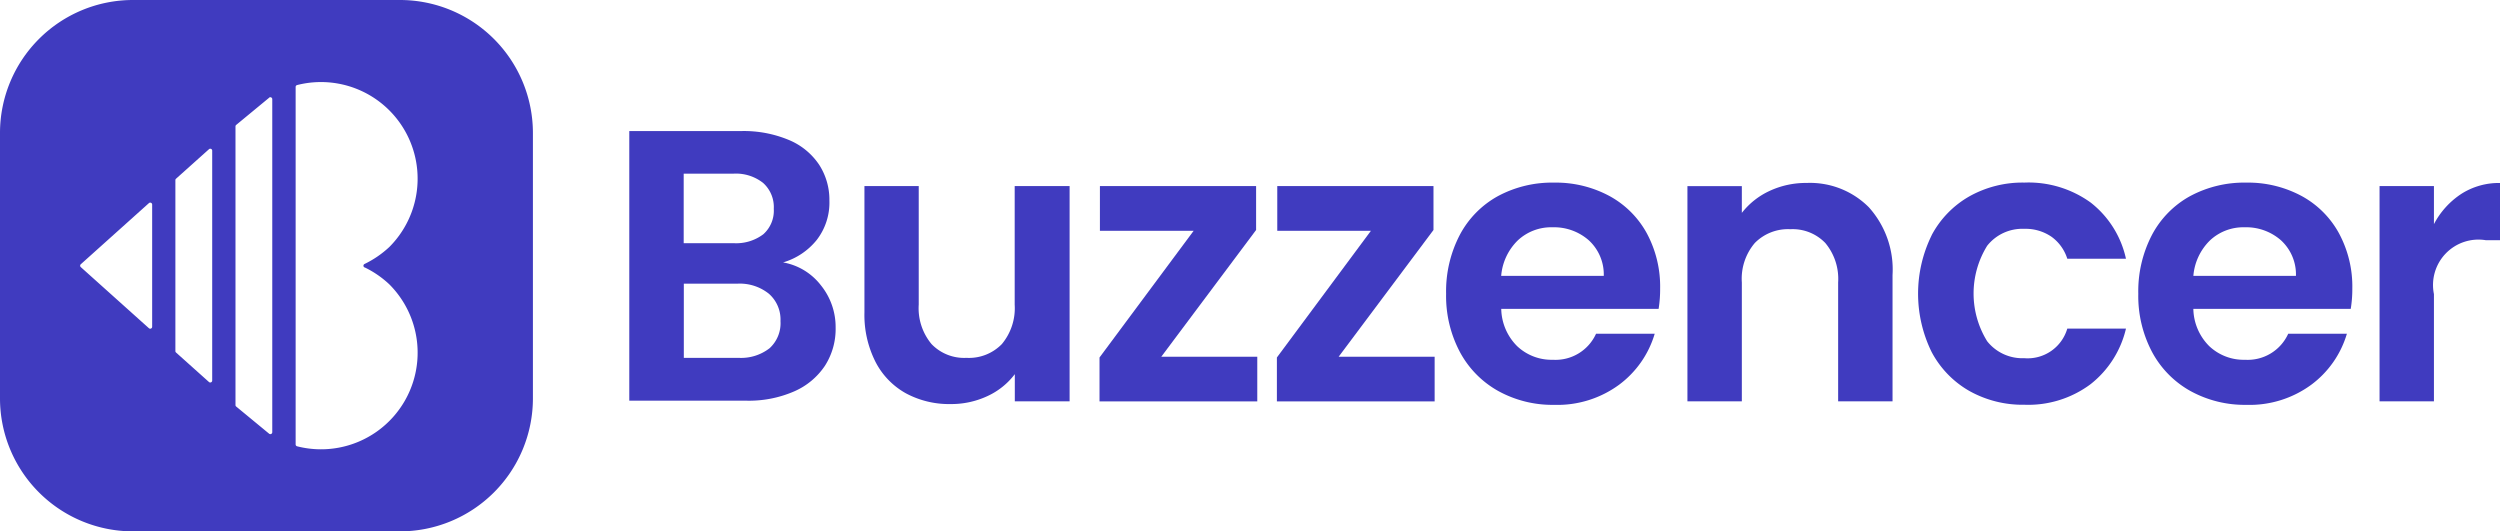 <svg xmlns="http://www.w3.org/2000/svg" width="216.424" height="46" viewBox="0 0 216.424 46">
  <g id="Buzzencer_Logo-02" transform="translate(-73.1 -770.94)">
    <path id="Path_15317" data-name="Path 15317" d="M107.7,816.94H84.634A11.517,11.517,0,0,1,73.1,805.44v-23a11.517,11.517,0,0,1,11.534-11.5H107.7a11.517,11.517,0,0,1,11.534,11.5v23A11.517,11.517,0,0,1,107.7,816.94ZM91.191,783.857l-2.853,2.555a.166.166,0,0,0-.055.122v14.8a.166.166,0,0,0,.055.122l2.853,2.555a.168.168,0,0,0,.279-.122V783.981a.167.167,0,0,0-.279-.124Zm-5.2,4.667-5.9,5.294a.166.166,0,0,0,0,.243l5.9,5.292a.168.168,0,0,0,.281-.122V788.648a.168.168,0,0,0-.281-.124ZM96.4,779.4l-2.853,2.354a.165.165,0,0,0-.061.129v24.123a.166.166,0,0,0,.061.129l2.848,2.349a.167.167,0,0,0,.275-.122V779.53a.168.168,0,0,0-.275-.135Zm8.258,14.693a.166.166,0,0,1,0-.3,8.675,8.675,0,0,0,2.143-1.467,8.365,8.365,0,0,0-7.986-14.021.168.168,0,0,0-.122.163v30.944a.168.168,0,0,0,.122.163,8.365,8.365,0,0,0,7.986-14.022,8.494,8.494,0,0,0-2.143-1.47Z" transform="translate(0 0)" fill="#403bbf"/>
    <path id="Path_15318" data-name="Path 15318" d="M536.171,877.274a5.743,5.743,0,0,1,1.282,3.679,5.9,5.9,0,0,1-.925,3.294,6.143,6.143,0,0,1-2.674,2.224,9.816,9.816,0,0,1-4.138.8H519.59V863.93h9.689a10.1,10.1,0,0,1,4.12.769,5.854,5.854,0,0,1,2.623,2.14,5.585,5.585,0,0,1,.892,3.11,5.28,5.28,0,0,1-1.1,3.411,5.845,5.845,0,0,1-2.91,1.941A5.293,5.293,0,0,1,536.171,877.274ZM524.3,873.635h4.3a3.9,3.9,0,0,0,2.59-.769,2.731,2.731,0,0,0,.909-2.208,2.808,2.808,0,0,0-.926-2.24,3.8,3.8,0,0,0-2.573-.8h-4.3Zm7.422,9.107a2.93,2.93,0,0,0,.958-2.357,2.972,2.972,0,0,0-1.009-2.375,4.026,4.026,0,0,0-2.724-.869h-4.636v6.421h4.728A4.016,4.016,0,0,0,531.719,882.742Z" transform="translate(-392.013 -81.644)" fill="#403bbf"/>
    <path id="Path_15319" data-name="Path 15319" d="M704.2,903.63v18.635h-4.743V919.91a6.222,6.222,0,0,1-2.371,1.9,7.376,7.376,0,0,1-3.18.689,7.893,7.893,0,0,1-3.868-.925,6.52,6.52,0,0,1-2.64-2.724,9,9,0,0,1-.959-4.289V903.63h4.7v10.26a4.845,4.845,0,0,0,1.109,3.416,3.915,3.915,0,0,0,3.028,1.193,3.969,3.969,0,0,0,3.06-1.193,4.848,4.848,0,0,0,1.11-3.416V903.63Z" transform="translate(-538.505 -116.58)" fill="#403bbf"/>
    <path id="Path_15320" data-name="Path 15320" d="M858.578,918.4h8.309v3.868H853.23v-3.8l8.147-10.966h-8.113V903.63h13.521v3.8Z" transform="translate(-684.945 -116.58)" fill="#403bbf"/>
    <path id="Path_15321" data-name="Path 15321" d="M984.428,918.4h8.308v3.868H979.08v-3.8l8.139-10.966h-8.106V903.63h13.523v3.8Z" transform="translate(-795.44 -116.58)" fill="#403bbf"/>
    <path id="Path_15322" data-name="Path 15322" d="M1117.545,912.082h-13.623a4.672,4.672,0,0,0,1.378,3.228,4.334,4.334,0,0,0,3.094,1.177,3.847,3.847,0,0,0,3.735-2.253h5.078a8.479,8.479,0,0,1-3.094,4.423,9.026,9.026,0,0,1-5.612,1.733,9.719,9.719,0,0,1-4.827-1.193,8.4,8.4,0,0,1-3.33-3.381,10.343,10.343,0,0,1-1.195-5.046,10.547,10.547,0,0,1,1.178-5.078,8.207,8.207,0,0,1,3.294-3.364,9.891,9.891,0,0,1,4.88-1.177,9.792,9.792,0,0,1,4.758,1.143,8.082,8.082,0,0,1,3.258,3.231,9.732,9.732,0,0,1,1.16,4.81A10.753,10.753,0,0,1,1117.545,912.082Zm-4.747-2.86a4.021,4.021,0,0,0-1.295-3.077,4.556,4.556,0,0,0-3.145-1.127,4.227,4.227,0,0,0-2.995,1.127,4.835,4.835,0,0,0-1.446,3.077Z" transform="translate(-900.86 -114.402)" fill="#403bbf"/>
    <path id="Path_15323" data-name="Path 15323" d="M1286.1,903.5a8.051,8.051,0,0,1,2.052,5.87V920.3h-4.709V910.011a4.842,4.842,0,0,0-1.11-3.416,3.92,3.92,0,0,0-3.027-1.194,4.026,4.026,0,0,0-3.078,1.194,4.775,4.775,0,0,0-1.122,3.416V920.3h-4.71V901.669h4.71v2.318a6.5,6.5,0,0,1,2.4-1.9,7.443,7.443,0,0,1,3.213-.691A7.186,7.186,0,0,1,1286.1,903.5Z" transform="translate(-1051.216 -114.618)" fill="#403bbf"/>
    <path id="Path_15324" data-name="Path 15324" d="M1435.175,905.708a8.4,8.4,0,0,1,3.263-3.364,9.426,9.426,0,0,1,4.777-1.195,9.182,9.182,0,0,1,5.734,1.733,8.455,8.455,0,0,1,3.05,4.86h-5.079a3.719,3.719,0,0,0-1.363-1.9,3.957,3.957,0,0,0-2.372-.689,3.882,3.882,0,0,0-3.2,1.464,7.848,7.848,0,0,0,0,8.27,3.887,3.887,0,0,0,3.2,1.464,3.575,3.575,0,0,0,3.735-2.562H1452a8.608,8.608,0,0,1-3.061,4.81,9.015,9.015,0,0,1-5.719,1.783,9.44,9.44,0,0,1-4.777-1.193,8.415,8.415,0,0,1-3.263-3.364,11.451,11.451,0,0,1,0-10.116Z" transform="translate(-1194.855 -114.403)" fill="#403bbf"/>
    <path id="Path_15325" data-name="Path 15325" d="M1608.625,912.082H1595a4.671,4.671,0,0,0,1.379,3.228,4.335,4.335,0,0,0,3.1,1.177,3.847,3.847,0,0,0,3.734-2.253h5.079a8.486,8.486,0,0,1-3.094,4.423,9.03,9.03,0,0,1-5.613,1.733,9.75,9.75,0,0,1-4.827-1.193,8.4,8.4,0,0,1-3.33-3.381,10.361,10.361,0,0,1-1.194-5.046,10.547,10.547,0,0,1,1.177-5.078,8.208,8.208,0,0,1,3.294-3.364,9.9,9.9,0,0,1,4.881-1.177,9.794,9.794,0,0,1,4.758,1.143,8.073,8.073,0,0,1,3.256,3.231,9.7,9.7,0,0,1,1.162,4.81A10.591,10.591,0,0,1,1608.625,912.082Zm-4.743-2.86a4.009,4.009,0,0,0-1.295-3.077,4.561,4.561,0,0,0-3.145-1.127,4.225,4.225,0,0,0-2.993,1.127,4.841,4.841,0,0,0-1.447,3.077Z" transform="translate(-1332.023 -114.402)" fill="#403bbf"/>
    <path id="Path_15326" data-name="Path 15326" d="M1768.494,902.356a6.049,6.049,0,0,1,3.347-.942v4.951H1770.6a3.932,3.932,0,0,0-4.478,4.669v9.284h-4.708V901.683h4.708v3.294a7.006,7.006,0,0,1,2.375-2.622Z" transform="translate(-1482.317 -114.633)" fill="#403bbf"/>
  </g>
</svg>
